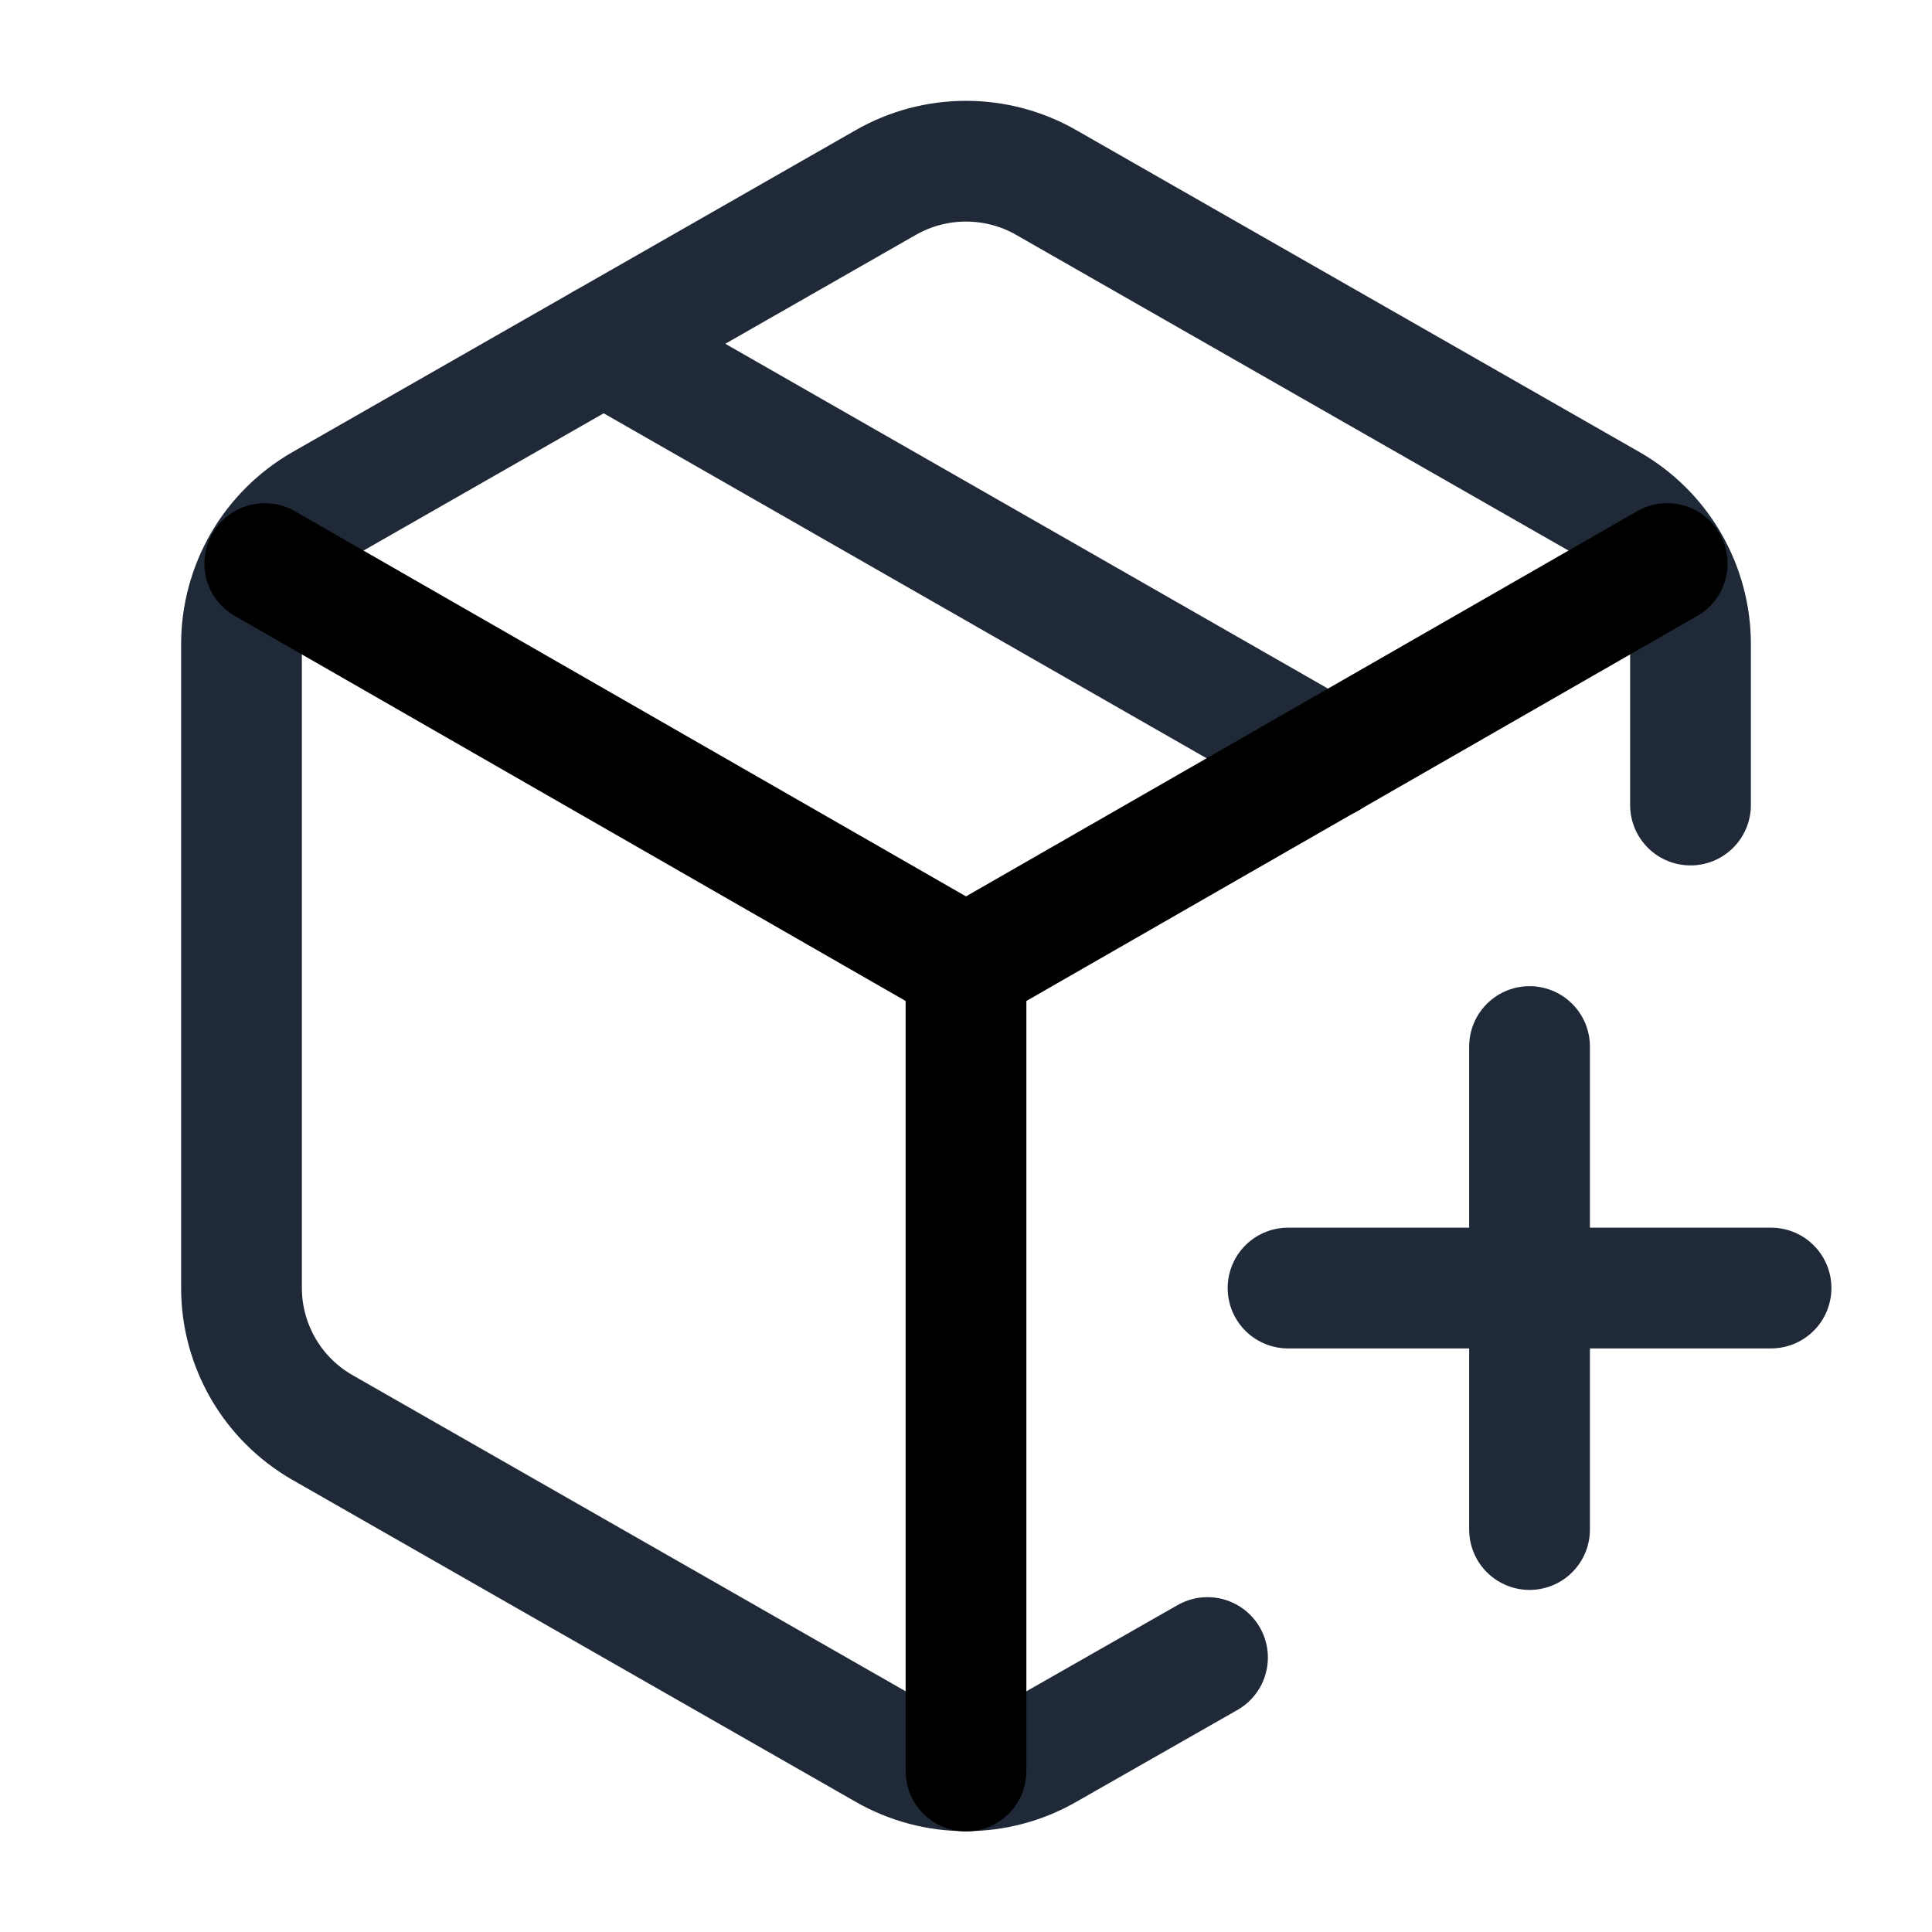 <svg width="16" height="16" viewBox="0 0 16 16" fill="none" xmlns="http://www.w3.org/2000/svg">
<path d="M10.667 10.667H14.667" stroke="#1F2937" stroke-linecap="round" stroke-linejoin="round"/>
<path d="M12.667 8.667V12.667" stroke="#1F2937" stroke-linecap="round" stroke-linejoin="round"/>
<path d="M14 6.667V5.333C14 5.1 13.938 4.87 13.821 4.667C13.704 4.465 13.536 4.297 13.333 4.18L8.667 1.513C8.464 1.396 8.234 1.335 8 1.335C7.766 1.335 7.536 1.396 7.333 1.513L2.667 4.18C2.464 4.297 2.296 4.465 2.179 4.667C2.062 4.87 2 5.1 2 5.333V10.667C2 10.9 2.062 11.13 2.179 11.333C2.296 11.535 2.464 11.703 2.667 11.82L7.333 14.487C7.536 14.604 7.766 14.665 8 14.665C8.234 14.665 8.464 14.604 8.667 14.487L10 13.727" stroke="#1F2937" stroke-linecap="round" stroke-linejoin="round"/>
<path d="M5 2.847L11 6.28" stroke="#1F2937" stroke-linecap="round" stroke-linejoin="round"/>
<path d="M2.193 4.667L8 8L13.807 4.667" stroke="black" stroke-linecap="round" stroke-linejoin="round"/>
<path d="M8 14.667V8" stroke="black" stroke-linecap="round" stroke-linejoin="round"/>
</svg>
